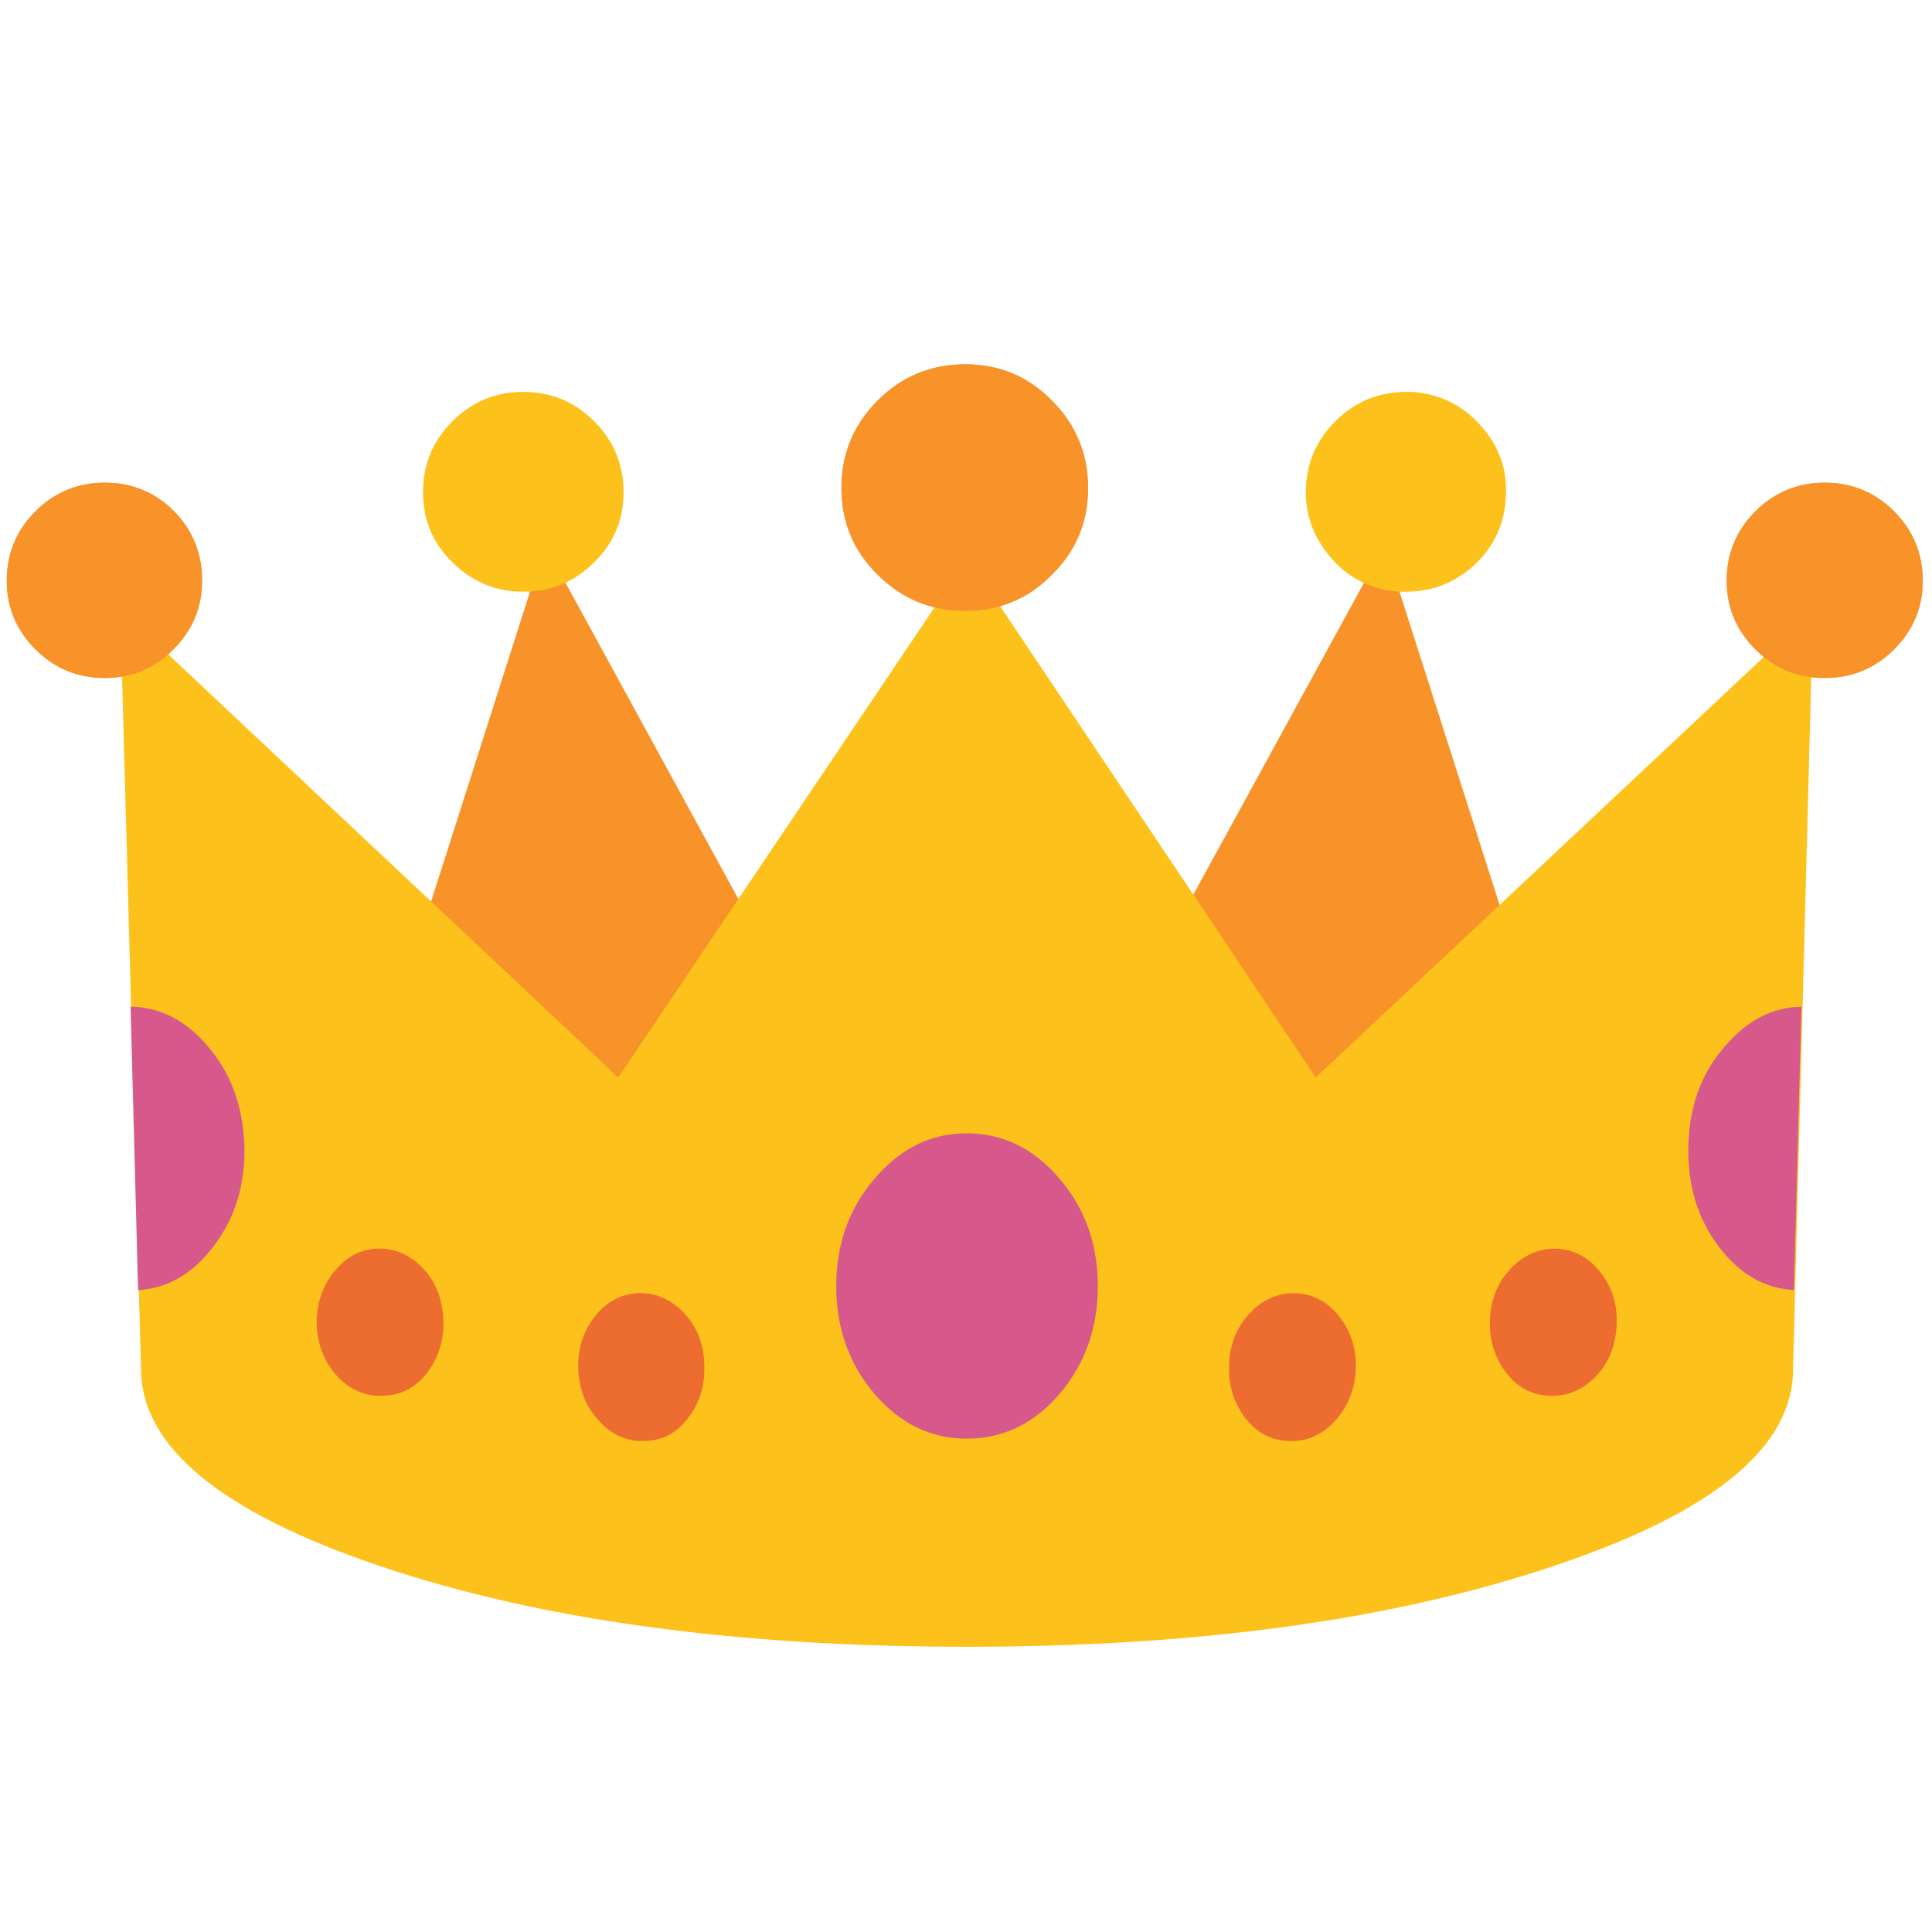 <svg xmlns="http://www.w3.org/2000/svg" xmlns:xlink="http://www.w3.org/1999/xlink" preserveAspectRatio="none" viewBox="0 0 72 72"><defs><path fill="#F79329" d="M105.9 95.35L91.55 50.4l-22 40.25 36.35 4.7z" id="a"/><path fill="#F79329" d="M107.1 95.35q0-.45-.2-.7l-14.25-44.6q-.25-.8-1-.8-.7-.1-1.15.6l-22 40.2q-.3.5-.05 1.1.35.55.9.65l36.4 4.7h.2q.5 0 .8-.35.35-.3.35-.8M91.25 53.4l12.95 40.55-32.8-4.25 19.85-36.3z" id="b"/><path fill="#F79329" d="M36.4 50.4L22.05 95.35l36.4-4.7L36.4 50.4z" id="c"/><path fill="#F79329" d="M22.05 96.5l.15.05 36.35-4.75q.7-.1.9-.6.35-.6 0-1.1l-22-40.25q-.4-.65-1.15-.6-.85.1-1 .8L20.95 95q-.25.55.2 1.1.4.4.9.4m1.7-2.55L36.7 53.4l19.85 36.3-32.8 4.25z" id="d"/><path fill="#FCC21B" d="M38.55 38.8q1.6-1.6 1.6-3.85 0-2.3-1.6-3.85-1.55-1.6-3.85-1.6-2.25 0-3.85 1.6-1.6 1.55-1.6 3.85 0 2.25 1.6 3.85t3.85 1.6q2.3 0 3.85-1.6z" id="e"/><path fill="#FCC21B" d="M39.4 30.25q-1.95-1.95-4.7-1.95T30 30.25q-1.95 1.95-1.95 4.7T30 39.6q1.95 1.95 4.7 1.95t4.7-1.95q1.95-1.9 1.95-4.65 0-2.75-1.95-4.7m-9 4.7q0-1.8 1.25-3.05 1.3-1.25 3.05-1.25 1.75 0 3.05 1.25Q39 33.15 39 34.95q0 1.75-1.25 3-1.3 1.25-3.05 1.25-1.75 0-3.05-1.25-1.25-1.25-1.25-3z" id="f"/><path fill="#FCC21B" d="M97.3 31.3q-1.5-1.7-3.75-1.8-2.25-.15-3.95 1.35-1.7 1.5-1.8 3.75-.15 2.3 1.35 3.95 1.5 1.7 3.75 1.85 2.25.1 3.95-1.4 1.7-1.5 1.85-3.75.1-2.25-1.4-3.95z" id="g"/><path fill="#FCC21B" d="M93.65 28.3h-.4q-2.65 0-4.55 1.8-1.95 1.85-2.1 4.45-.15 2.7 1.7 4.8 1.8 2.05 4.55 2.2h.4q2.6 0 4.55-1.8 1.9-1.8 2.05-4.4.2-2.75-1.65-4.8-1.8-2.05-4.55-2.25m2.8 3.8q1.15 1.3 1.05 3.1-.1 1.7-1.35 2.85-1.2 1.15-2.9 1.15H93q-1.8-.1-2.95-1.45-1.2-1.25-1.1-3.05.1-1.75 1.35-2.9 1.3-1.15 3.15-1.15 1.8.1 3 1.45z" id="h"/><path fill="#FCC21B" d="M118.2 53.7L87.25 82.75l-22.1-33q-.35-.5-1-.5t-.95.5l-22.2 33-30.95-29.1q-.6-.5-1.3-.2-.7.3-.7 1.1l1.3 47.5q0 7.75 15.85 13.1t38.9 5.35q23 0 38.9-5.35 15.9-5.3 15.9-13.05l1.25-47.55q0-.75-.65-1.1-.75-.3-1.3.25z" id="i"/><path fill="#D7598B" d="M110.95 47.65l.5-18.8q-2.888.062-5.05 2.6-2.35 2.65-2.45 6.6-.1 3.9 2 6.7 2.06 2.73 5 2.9z" id="j"/><path fill="#D7598B" d="M5.75 31.45q-2.173-2.551-5.1-2.6l.5 18.8q2.941-.17 5-2.9 2.15-2.8 2.05-6.7-.15-3.95-2.45-6.6z" id="k"/><path fill="#F79329" d="M69.75 23Q67.4 20.6 64 20.6T58.2 23q-2.4 2.4-2.4 5.8t2.4 5.75q2.4 2.4 5.8 2.4t5.75-2.4q2.4-2.35 2.4-5.75t-2.4-5.8z" id="l"/><path fill="#F79329" d="M11.5 39.5q1.9-1.9 1.9-4.55 0-2.7-1.85-4.6-1.9-1.9-4.6-1.9-2.7 0-4.6 1.9-1.9 1.9-1.9 4.6 0 2.65 1.9 4.55t4.6 1.9q2.65 0 4.55-1.9z" id="m"/><path fill="#F79329" d="M125.6 39.5q1.9-1.9 1.9-4.55 0-2.7-1.9-4.6-1.9-1.9-4.6-1.9-2.7 0-4.6 1.9-1.9 1.9-1.9 4.6 0 2.65 1.9 4.55t4.6 1.9q2.7 0 4.6-1.9z" id="n"/><path fill="#F79329" d="M69.75 23Q67.4 20.6 64 20.6T58.2 23q-2.4 2.4-2.4 5.8t2.4 5.75q2.4 2.4 5.8 2.4t5.75-2.4q2.4-2.35 2.4-5.75t-2.4-5.8z" id="o"/><path fill="#F79329" d="M11.5 39.5q1.9-1.9 1.9-4.55 0-2.7-1.85-4.6-1.9-1.9-4.6-1.9-2.7 0-4.6 1.9-1.9 1.9-1.9 4.6 0 2.65 1.9 4.55t4.6 1.9q2.65 0 4.55-1.9z" id="p"/><path fill="#F79329" d="M125.6 39.5q1.9-1.9 1.9-4.55 0-2.7-1.9-4.6-1.9-1.9-4.6-1.9-2.7 0-4.6 1.9-1.9 1.9-1.9 4.6 0 2.65 1.9 4.55t4.6 1.9q2.7 0 4.6-1.9z" id="q"/><path fill="#D7598B" d="M58 89.45q-2.55 2.95-2.55 7.15 0 4.15 2.55 7.15 2.55 2.95 6.1 2.95 3.6 0 6.15-2.95 2.55-3 2.55-7.15 0-4.2-2.55-7.15-2.55-3-6.15-3-3.55 0-6.1 3z" id="r"/><path fill="#ED6C30" d="M85.95 97.05q-1.75-.05-3.05 1.3-1.3 1.35-1.4 3.4-.1 2 1.05 3.55 1.15 1.5 2.9 1.55 1.75.1 3.05-1.3 1.3-1.4 1.4-3.4.1-2-1.05-3.5-1.15-1.5-2.9-1.6z" id="s"/><path fill="#ED6C30" d="M100.2 95.4q-1.3 1.35-1.4 3.35-.1 2 1.05 3.55 1.15 1.5 2.9 1.55 1.7.1 3.05-1.25 1.3-1.35 1.4-3.4.1-2.05-1.05-3.5-1.15-1.5-2.9-1.6-1.75-.05-3.05 1.3z" id="t"/><path fill="#ED6C30" d="M45.35 98.35q-1.3-1.35-3.05-1.3-1.75.1-2.9 1.6t-1.05 3.5q.1 2.05 1.4 3.4 1.3 1.4 3.05 1.3 1.75-.05 2.85-1.55 1.15-1.5 1.05-3.55-.05-2-1.35-3.4z" id="u"/><path fill="#ED6C30" d="M28 95.35Q26.65 94 24.95 94.1q-1.7.1-2.85 1.6-1.15 1.45-1.1 3.5.1 2 1.4 3.4 1.3 1.35 3.05 1.25 1.75-.05 2.9-1.55 1.15-1.55 1.05-3.55-.1-2.05-1.4-3.4z" id="v"/></defs><use xlink:href="#a" transform="translate(0 -6.35) scale(.562)"/><use xlink:href="#b" transform="translate(0 -6.35) scale(.562)"/><use xlink:href="#c" transform="translate(0 -6.35) scale(.562)"/><use xlink:href="#d" transform="translate(0 -6.35) scale(.562)"/><use xlink:href="#e" transform="translate(0 -1.3) scale(.562)"/><use xlink:href="#f" transform="translate(0 -1.3) scale(.562)"/><use xlink:href="#g" transform="translate(0 -1.3) scale(.562)"/><use xlink:href="#h" transform="translate(0 -1.3) scale(.562)"/><use xlink:href="#i" transform="translate(0 -6.35) scale(.562)"/><use xlink:href="#j" transform="translate(4.5 21.3) scale(.562)"/><use xlink:href="#k" transform="translate(4.5 21.3) scale(.562)"/><use xlink:href="#l" transform="translate(0 2) scale(.562)"/><use xlink:href="#m" transform="translate(0 2) scale(.562)"/><use xlink:href="#n" transform="translate(0 2) scale(.562)"/><use xlink:href="#o" transform="translate(0 2) scale(.562)"/><use xlink:href="#p" transform="translate(0 2) scale(.562)"/><use xlink:href="#q" transform="translate(0 2) scale(.562)"/><use xlink:href="#r" transform="translate(0 -6.35) scale(.562)"/><use xlink:href="#s" transform="translate(0 -6.35) scale(.562)"/><use xlink:href="#t" transform="translate(0 -6.35) scale(.562)"/><g transform="translate(0 -6.35) scale(.562)"><use xlink:href="#u"/></g><g transform="translate(0 -6.35) scale(.562)"><use xlink:href="#v"/></g></svg>
